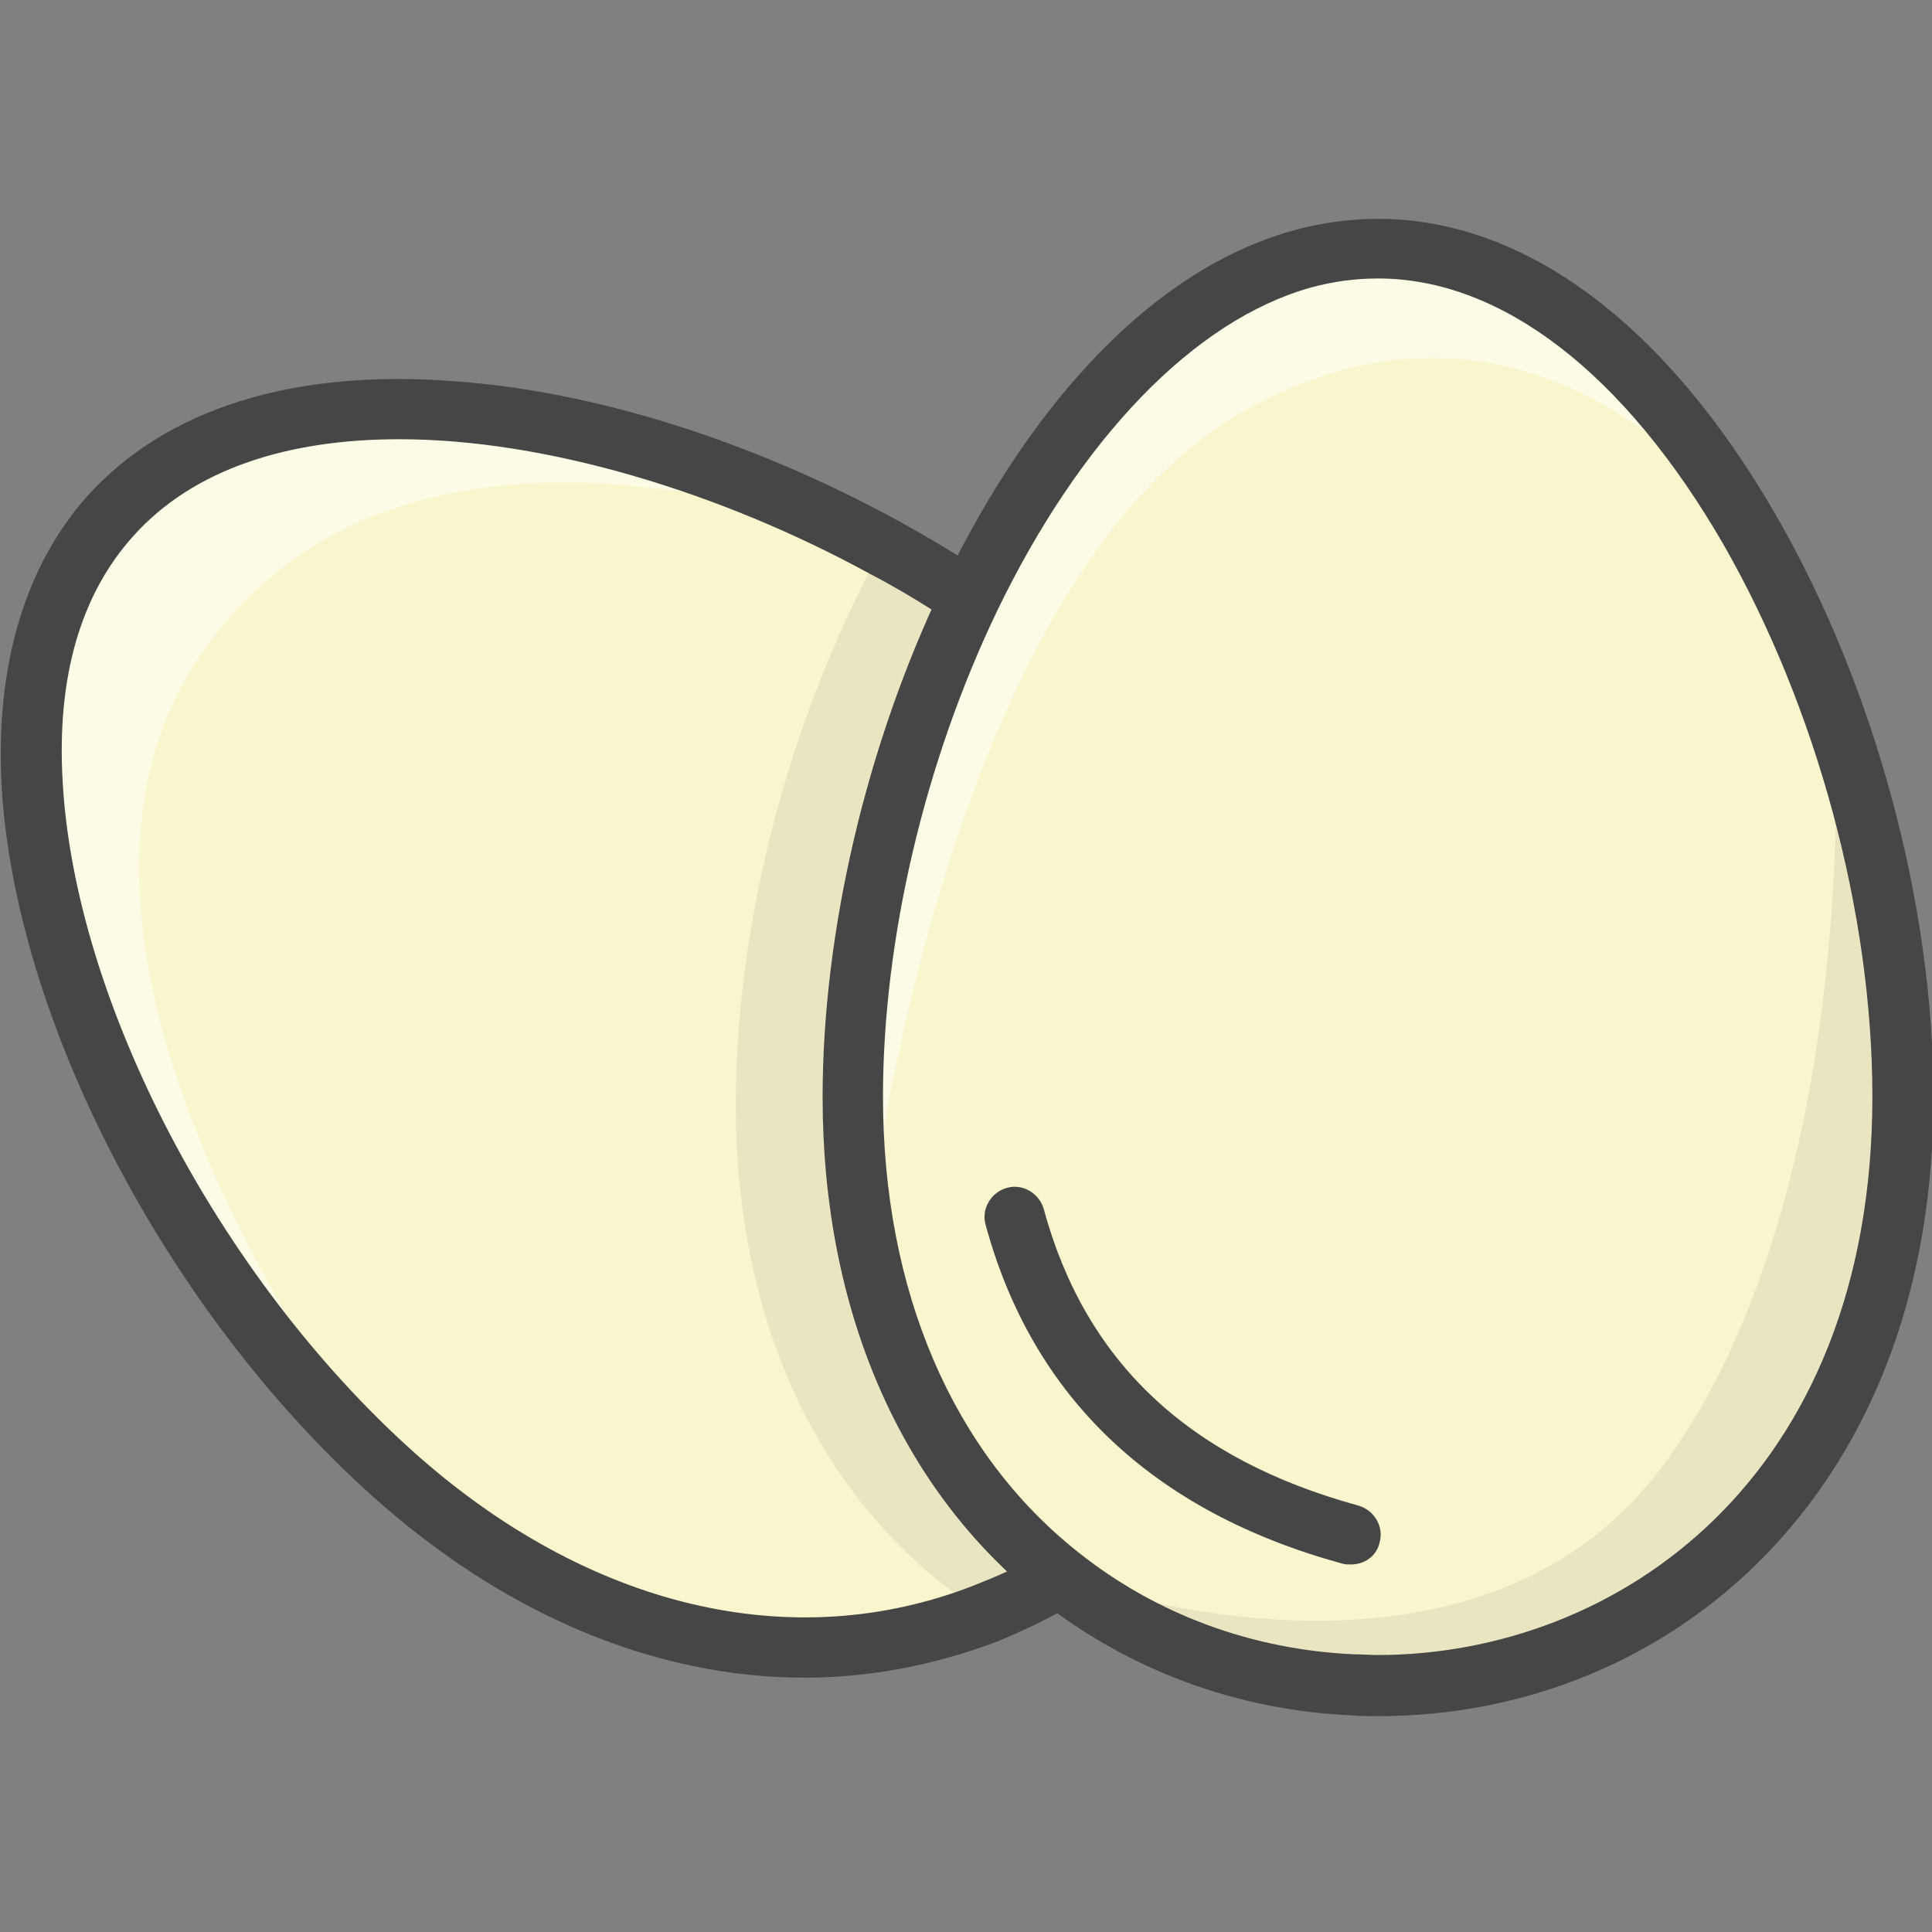 <?xml version="1.0" encoding="utf-8"?>
<!-- Generator: Adobe Illustrator 22.1.0, SVG Export Plug-In . SVG Version: 6.00 Build 0)  -->
<svg version="1.1" id="Layer_1" xmlns="http://www.w3.org/2000/svg" xmlns:xlink="http://www.w3.org/1999/xlink" x="0px" y="0px"
	 viewBox="0 0 256 256" style="enable-background:new 0 0 256 256;" xml:space="preserve">
<rect x="0" y="0" width="256" height="256" fill="#808080" stroke="none"/>
<style type="text/css">
	.st0{fill:#F5B31F;}
	.st1{fill:#464646;}
	.st2{opacity:0.15;}
	.st3{fill:#AC6535;}
	.st4{fill:#EB573B;}
	.st5{fill:#90C056;}
	.st6{opacity:0.35;}
	.st7{fill:#FFFFFF;}
	.st8{opacity:0.2;}
	.st9{fill:#F6D67A;}
	.st10{opacity:0.3;}
	.st11{fill:#FFA755;}
	.st12{fill:#8FAE3C;}
	.st13{fill:#BE6BB2;}
	.st14{fill:#B7C536;}
	.st15{opacity:0.1;}
	.st16{fill:#9D5A96;}
	.st17{fill:#EA615D;}
	.st18{opacity:0.4;}
	.st19{fill:#F79932;}
	.st20{fill:#FFEC97;}
	.st21{fill:#FFD11D;}
	.st22{fill:#F7F2D5;}
	.st23{fill:#F6AF72;}
	.st24{fill:#BA6C45;}
	.st25{opacity:0.5;}
	.st26{fill:#E4C074;}
	.st27{fill:#656566;}
	.st28{fill:#FACD1F;}
	.st29{fill:#FFDF66;}
	.st30{fill:#6D6E71;}
	.st31{fill:#E77CAE;}
	.st32{fill:#FFE5C4;}
	.st33{fill:#F68455;}
	.st34{opacity:0.7;}
	.st35{fill:#ADEDFF;}
	.st36{fill:#EC754B;}
	.st37{fill:#4AA5BA;}
	.st38{opacity:0.8;}
	.st39{fill:#92A5AC;}
	.st40{fill:#D06E3C;}
	.st41{fill:#DA4F4B;}
	.st42{fill:#BDF3FF;}
	.st43{fill:#F18BB4;}
	.st44{fill:#F9D97A;}
	.st45{fill:none;}
	.st46{fill:#AF6535;}
	.st47{fill:#B93226;}
	.st48{fill:#FF6050;}
	.st49{fill:#EA7CB1;}
	.st50{fill:#00B0E0;}
	.st51{fill:#EA7DAE;}
	.st52{fill:#BC7532;}
	.st53{fill:#876C6C;}
	.st54{fill:#F9F6CD;}
	.st55{fill:#FFE37B;}
	.st56{fill:#1DDCFF;}
	.st57{fill:#60ACF7;}
	.st58{fill:#C3755A;}
	.st59{fill:#96557A;}
	.st60{fill:#66625D;}
	.st61{fill:#D68032;}
	.st62{fill:#F2A355;}
	.st63{fill:#7E9E6A;}
	.st64{fill:#965A85;}
	.st65{fill:#90CAD3;}
	.st66{fill:#94B57F;}
	.st67{fill:#B2E2E7;}
	.st68{fill:#FFDF8F;}
	.st69{fill:#FFFAEB;}
	.st70{fill:#F88916;}
	.st71{fill:#FFC86E;}
	.st72{fill:#AFA51D;}
	.st73{fill:#968A1C;}
	.st74{fill:#C3556D;}
</style>
<g>
	<g>
		<g>
			<path class="st54" d="M140.4,208.9c-3.2,1.9-6.5,3.5-10,4.9c-23.3,9-52.2,4.9-78.4-18.6c-37.4-33.5-63.3-98-37.4-126.8
				c20.3-22.6,65.8-16,102.5,4c3.9,2.1,7.7,4.4,11.4,6.9c-9.7,20.2-15.5,44.3-15.5,66.1C113,174.4,124,195.9,140.4,208.9z"/>
		</g>
	</g>
	<g class="st25">
		<g>
			<path class="st7" d="M117.1,72.4c-36.7-20-82.2-26.6-102.5-4c-25.9,28.8,0,93.3,37.4,126.8c0,0-53.4-67.2-25.5-108.3
				S117.1,72.4,117.1,72.4z"/>
		</g>
	</g>
	<g>
		<g>
			<path class="st1" d="M106.6,222.3c-19.6,0-39.6-8.2-57.3-24.1c-27.2-24.4-47.4-63.1-49.1-94.3C-0.6,88.2,3.3,75,11.6,65.7
				C22,54.2,38.7,48.9,60,50.5c18.7,1.3,39.6,7.9,59,18.5c4,2.2,8,4.6,11.7,7c1.7,1.1,2.3,3.3,1.4,5.1c-9.6,20-15.1,43.4-15.1,64.3
				c0,25.7,9.2,47.2,25.9,60.4c1,0.8,1.6,2.1,1.5,3.4c-0.1,1.3-0.8,2.5-1.9,3.2c-3.4,2-6.9,3.7-10.6,5.2
				C123.6,220.7,115.1,222.3,106.6,222.3z M52.9,58.2c-14.5,0-27.2,3.8-35.3,12.9c-6.9,7.7-10.1,18.6-9.3,32.4
				c1.6,29.2,20.7,65.7,46.4,88.8c23.1,20.7,50.2,27.2,74.3,17.8c1.5-0.6,3-1.2,4.5-1.9c-15.8-14.9-24.4-37-24.4-62.8
				c0-20.9,5.2-44.3,14.4-64.6c-2.7-1.7-5.4-3.3-8.3-4.8C95.6,65.3,72.5,58.2,52.9,58.2z"/>
		</g>
	</g>
	<g>
		<g>
			<path class="st54" d="M252.1,145.4c0,50.2-32.9,78-69.6,78c-1.1,0-2.2,0-3.3-0.1c-14.2-0.7-27.8-5.6-38.9-14.4
				c-16.4-13-27.4-34.6-27.4-63.6c0-21.8,5.8-45.8,15.5-66.1c10.7-22.3,26.2-40.1,44-45c3.3-0.9,6.6-1.4,10-1.4
				C221.4,32.9,252.1,95.2,252.1,145.4z"/>
		</g>
	</g>
	<g class="st25">
		<g>
			<path class="st7" d="M233.1,72.4c-12.6-23-30.5-39.6-50.5-39.6c-3.4,0-6.7,0.5-10,1.4c-17.8,4.9-33.3,22.7-44,45
				c-9.7,20.2-15.5,44.3-15.5,66.1c0,6.8,0.6,13.2,1.7,19.2c0,0,9.5-87.8,50.5-110.3S233.1,72.4,233.1,72.4z"/>
		</g>
	</g>
	<g class="st15">
		<g>
			<path class="st1" d="M243.1,94.9c5.8,16.4,9,34.1,9,50.4c0,50.2-32.9,78-69.6,78c-1.1,0-2.2,0-3.3-0.1
				c-14.2-0.7-27.8-5.6-38.9-14.4c0,0,54.9,20.9,80.8-15.6S243.1,94.9,243.1,94.9z"/>
		</g>
	</g>
	<g class="st15">
		<g>
			<path class="st1" d="M140.4,208.9c-3.2,1.9-6.5,3.5-10,4.9c-1.9-1.2-3.7-2.5-5.5-3.9c-16.4-13-27.4-34.6-27.4-63.6
				c0-21.8,5.8-45.8,15.5-66.1c1.3-2.7,2.6-5.3,4.1-7.8c3.9,2.1,7.7,4.4,11.4,6.9c-9.7,20.2-15.5,44.3-15.5,66.1
				C113,174.4,124,195.9,140.4,208.9z"/>
		</g>
	</g>
	<g>
		<g>
			<path class="st1" d="M182.6,227.4C182.6,227.4,182.6,227.4,182.6,227.4c-1.1,0-2.3,0-3.5-0.1c-15.3-0.7-29.5-6-41.2-15.2
				c-18.6-14.8-28.9-38.5-28.9-66.7c0-22,5.8-46.7,15.9-67.8c12.2-25.4,28.7-42.2,46.6-47.1c3.7-1,7.4-1.5,11.1-1.5c0,0,0,0,0,0
				c19.5,0,38.2,14,52.8,39.4c13,22.6,20.8,51.4,20.8,77c0,0,0,0,0,0c0,24.7-7.7,45.6-22.2,60.6
				C220.6,219.8,202.3,227.4,182.6,227.4z M182.6,36.9c-3,0-6,0.4-8.9,1.2C158.3,42.4,143.2,58,132.1,81
				c-9.6,20-15.1,43.5-15.1,64.3c0,25.7,9.2,47.2,25.9,60.4c10.3,8.2,23,12.9,36.5,13.5c1.1,0,2.2,0.1,3.1,0.1
				c31.6,0,65.6-23.2,65.6-74c0-24.3-7.4-51.6-19.7-73.1C215.3,49.5,199,36.9,182.6,36.9C182.6,36.9,182.6,36.9,182.6,36.9z
				 M252.1,145.4L252.1,145.4L252.1,145.4z"/>
		</g>
	</g>
	<g>
		<g>
			<path class="st1" d="M179,207.3c-0.4,0-0.7,0-1.1-0.1c-25.2-6.9-41.1-22.1-47.3-44.9c-0.6-2.1,0.7-4.3,2.8-4.9
				c2.1-0.6,4.3,0.7,4.9,2.8c5.5,20.2,19.1,33.1,41.7,39.3c2.1,0.6,3.4,2.8,2.8,4.9C182.4,206.2,180.8,207.3,179,207.3z"/>
		</g>
	</g>
</g>
</svg>

